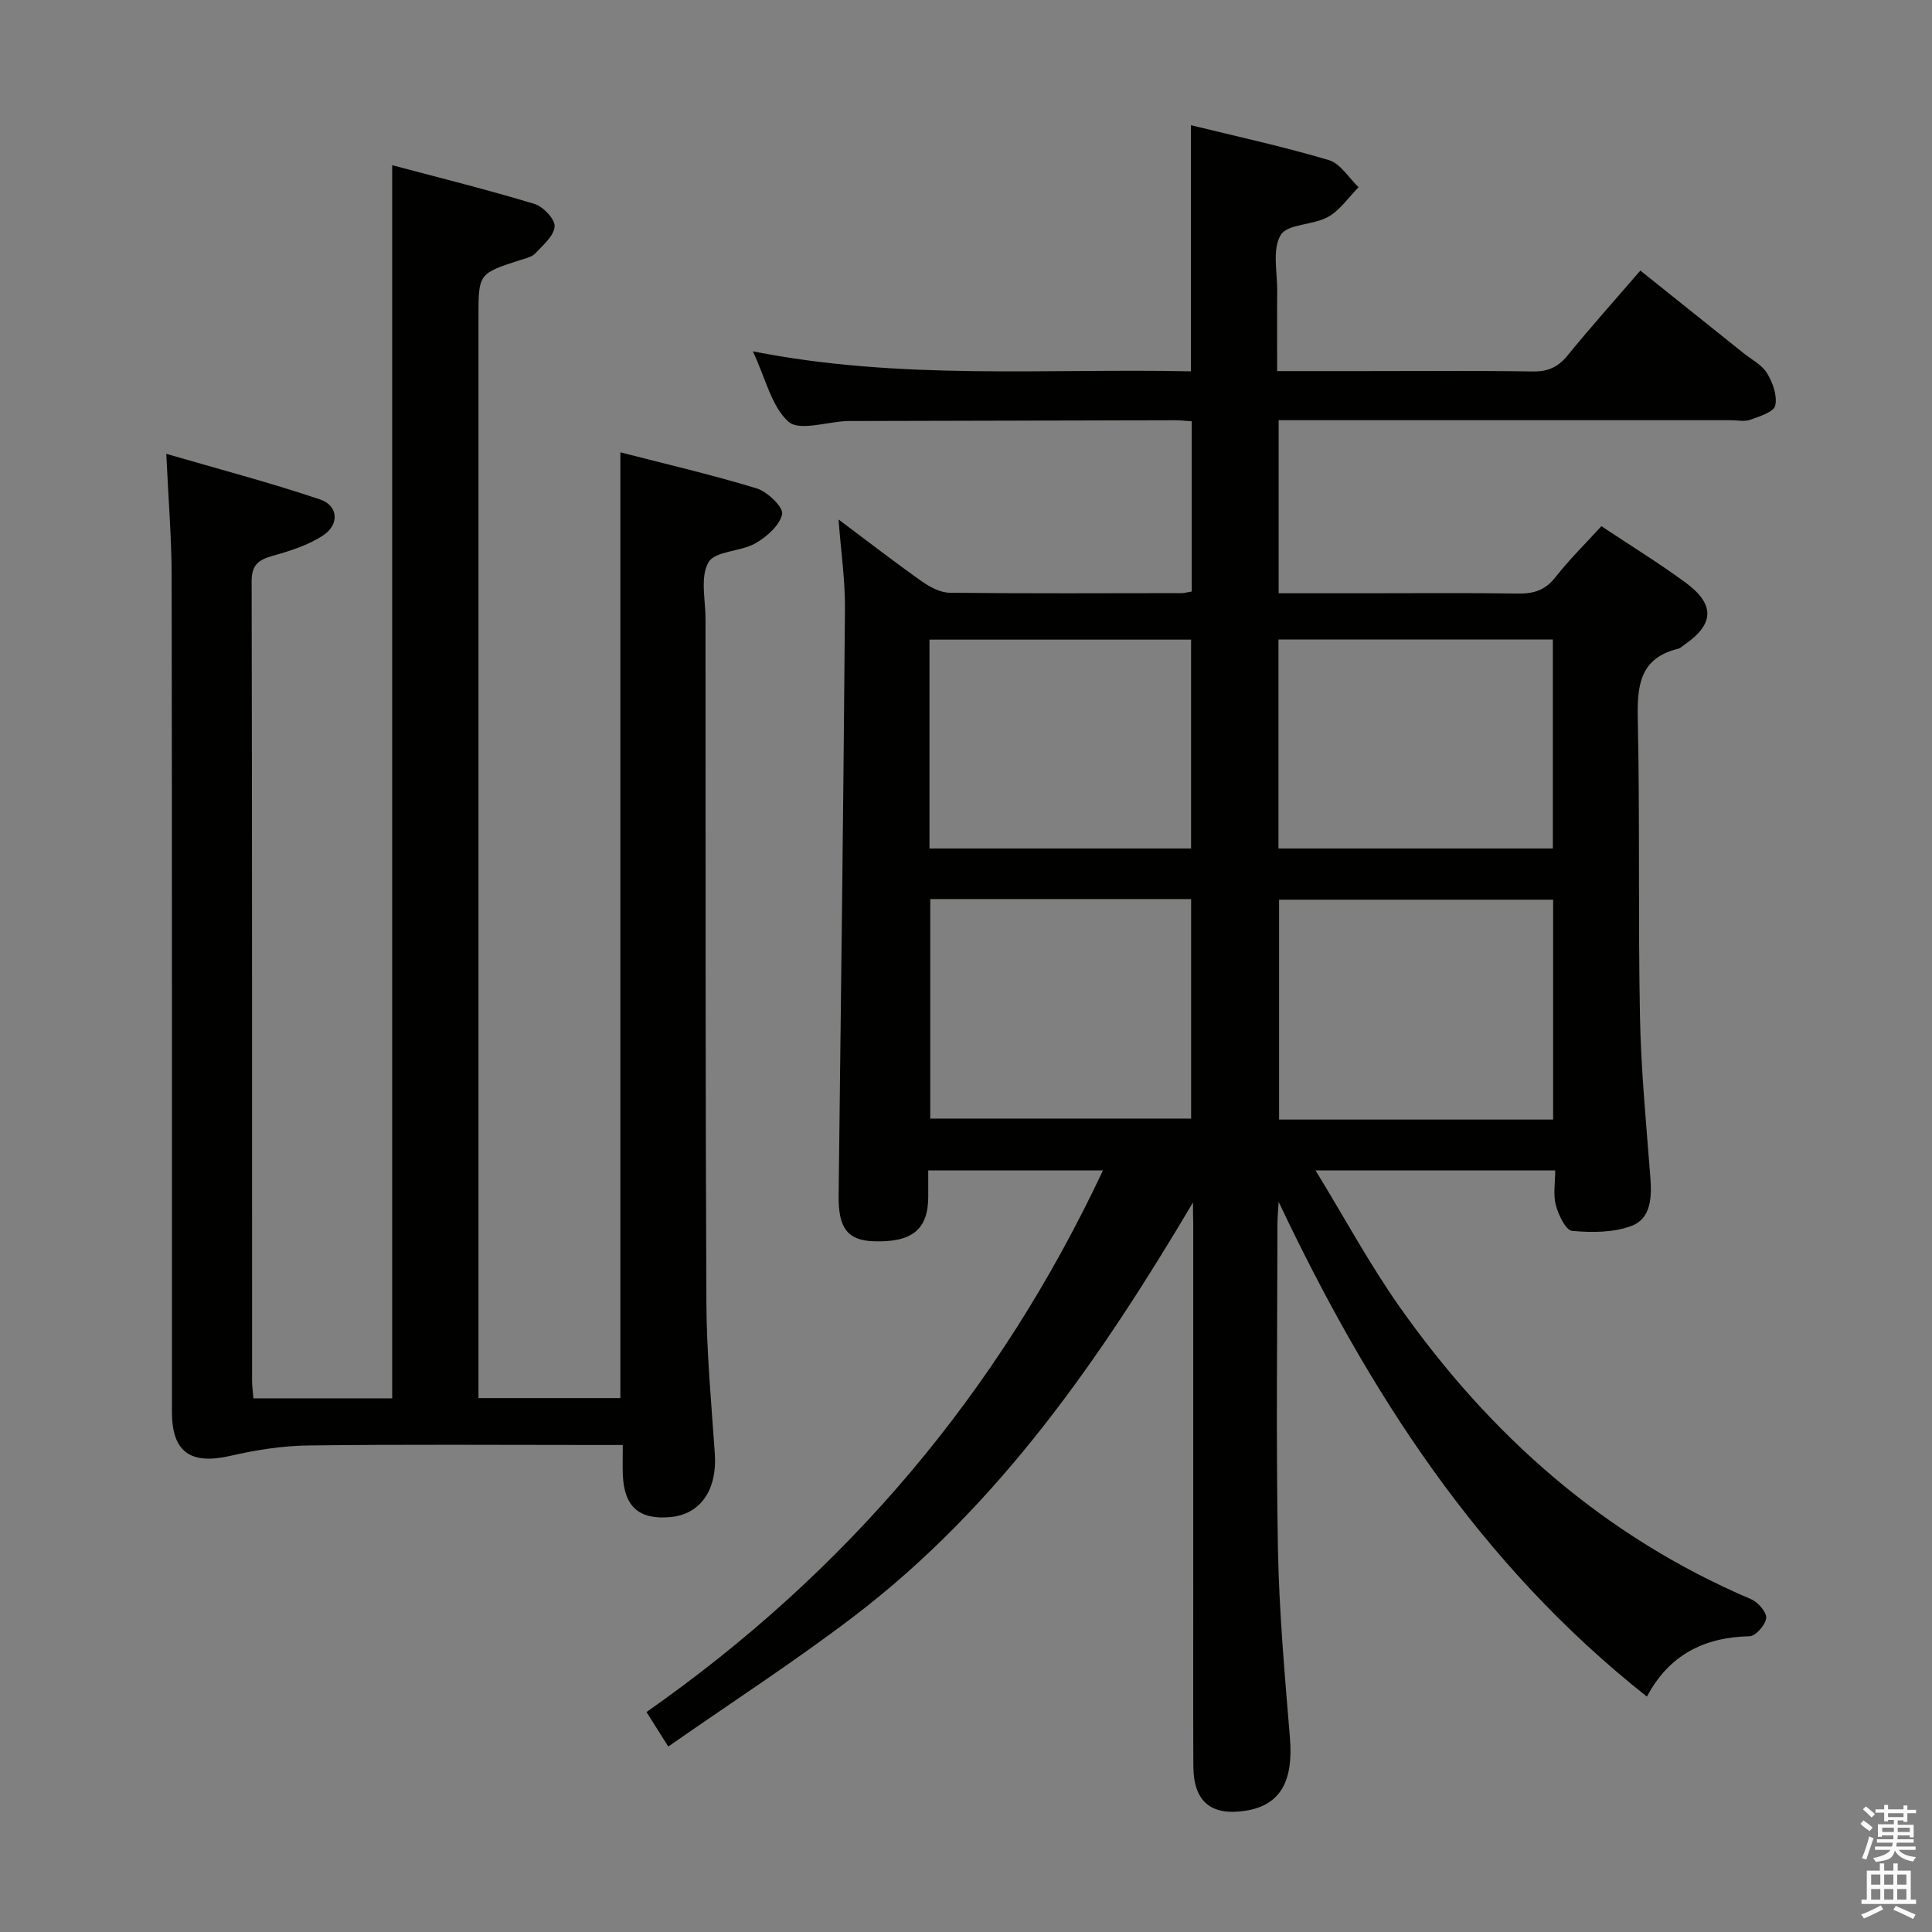<svg enable-background="new 0 0 400 400" viewBox="0 0 400 400" xmlns="http://www.w3.org/2000/svg"><rect x="0" y="0" width="400" height="400" fill="#808080" stroke="none"/><path d="m385.2 377.6.6-.7c.6.4 1.3.9 1.9 1.5l-.6.7c-.8-.5-1.4-1-1.9-1.5zm.3 7.1c.6-1.4 1.1-2.9 1.5-4.5.3.1.6.3.9.4-.5 1.4-1 2.9-1.5 4.4zm.2-10.1.6-.6c.7.5 1.3 1.1 1.9 1.6l-.7.7c-.6-.6-1.2-1.2-1.8-1.7zm8.4-.8h.8v.9h1.8v.7h-1.8v1.8h-.8v-.3h-1.2v.9h3.3v2.6h-.8v-.4h-2.5c0 .3 0 .6-.1.8h3.4v.7h-3.5c0 .3-.1.6-.1.8h4v.7h-3.5c.7.9 1.9 1.3 3.6 1.5-.2.2-.4.5-.6.9-1.9-.3-3.2-1.1-3.8-2.3-.5 2.1-1.8 2-3.9 2.4-.2-.3-.4-.5-.6-.8 1.9-.4 3.1-.9 3.6-1.7h-3.2v-.7h3.5c.1-.2.1-.5.2-.8h-3.3v-.7h3.4c0-.2 0-.5 0-.8h-2.4v.3h-.8v-2.6h3.3v-.9h-1.2v.3h-.8v-1.8h-1.8v-.7h1.8v-.9h.8v.9h3.2zm-4.4 5.5h2.4c0-.3 0-.6 0-.9h-2.4zm1.2-3.1h3.2v-.8h-3.2zm4.4 2.2h-2.4v.9h2.5v-.9z" fill="#fafafb"/><path d="m389.2 385.8h.9v1.5h1.9v-1.5h.9v1.5h2.7v6h1.1v.9h-11.3v-.9h1.1v-6h2.7zm.2 8.7.5.8c-1.2.6-2.5 1.3-4 1.9-.2-.3-.3-.6-.6-.8 1.6-.6 3-1.3 4.1-1.9zm-2-4.3h1.9v-2.1h-1.9zm0 3.1h1.9v-2.2h-1.9zm2.7-3.1h1.9v-2.1h-1.9zm0 3.1h1.9v-2.2h-1.9zm2.4 1.3c1.4.6 2.7 1.2 4.1 1.8l-.5.9c-1.5-.7-2.8-1.4-4.1-1.9zm2.2-6.5h-1.9v2.1h1.9zm-1.9 5.2h1.9v-2.2h-1.9z" fill="#fafafb"/><g fill="#010100"><path d="m247 248.95c-19.14 32.28-40.1 62.72-70.13 85.64-12.26 9.36-25.26 17.76-38.51 27.01-1.82-2.89-3.11-4.92-4.51-7.14 41.36-28.97 72.84-66.02 94.5-112.13-12.29 0-23.97 0-36.17 0 0 2 .01 3.79 0 5.57-.05 6.64-3.35 9.33-11.16 9.1-5.55-.16-7.47-2.74-7.39-9.45.48-40.47.99-80.94 1.31-121.42.05-6.07-.85-12.15-1.33-18.58 5.78 4.33 11.43 8.7 17.25 12.82 1.67 1.18 3.83 2.33 5.77 2.35 16 .18 32 .1 47.99.08.63 0 1.26-.19 2.12-.33 0-11.75 0-23.33 0-35.25-1.24-.08-2.36-.21-3.48-.21-22.33.04-44.66.1-66.99.16-.33 0-.67-.01-1 .01-4.12.18-9.8 2.11-12.01.14-3.51-3.12-4.7-8.85-7.39-14.58 30.68 6.05 60.65 3.5 90.7 4.14 0-17.11 0-33.67 0-50.96 9.48 2.33 19.13 4.42 28.56 7.23 2.39.71 4.12 3.68 6.15 5.61-2.08 2.1-3.85 4.78-6.34 6.16-3.09 1.72-8.39 1.41-9.79 3.74-1.78 2.98-.68 7.72-.72 11.71-.05 5.29-.01 10.58-.01 16.46h17.43c11.83 0 23.67-.11 35.5.08 3.15.05 5.24-.91 7.21-3.33 4.73-5.8 9.73-11.38 15.06-17.56 7.17 5.74 14.26 11.4 21.33 17.07 1.69 1.35 3.84 2.44 4.9 4.18 1.18 1.94 2.16 4.67 1.69 6.71-.31 1.33-3.26 2.24-5.18 2.93-1.18.43-2.64.09-3.97.09-29.33 0-58.66 0-87.99 0-1.8 0-3.6 0-5.67 0v35.83h17.6c10.67 0 21.33-.1 32 .06 3.25.05 5.62-.72 7.71-3.39 2.86-3.65 6.2-6.93 9.51-10.56 5.88 3.91 11.83 7.57 17.44 11.69 6.16 4.53 5.92 8.65-.3 12.89-.41.28-.8.69-1.26.8-8.07 1.98-8.49 7.79-8.34 14.78.44 20.49.05 40.99.45 61.48.22 11.12 1.31 22.24 2.16 33.34.31 4.06.07 8.38-3.89 9.88-3.75 1.41-8.25 1.42-12.32 1.04-1.32-.12-2.83-3.3-3.37-5.32-.58-2.15-.13-4.58-.13-7.2-16.42 0-32.48 0-49.62 0 5.97 9.76 11.16 19.39 17.41 28.26 18.78 26.64 42.42 47.59 72.73 60.5 1.44.61 3.26 2.67 3.16 3.91-.12 1.4-2.18 3.75-3.44 3.78-9.46.19-16.72 3.91-21.25 12.5-34.83-27.52-57.67-63.2-76.25-102.44-.09 1.58-.25 3.15-.25 4.73-.02 22.33-.3 44.67.1 66.99.24 13.11 1.42 26.22 2.49 39.3.73 8.99-2.02 13.91-9.17 15.04-7.17 1.13-10.79-1.89-10.83-9.22-.06-13-.02-26-.02-38.99 0-24.33 0-48.66 0-72.99-.05-1.58-.05-3.16-.05-4.74zm74.56-17.16c0-15.48 0-30.5 0-45.52-19.12 0-37.87 0-56.74 0v45.52zm-56.87-56.12h56.81c0-14.69 0-29.05 0-43.26-19.16 0-37.89 0-56.81 0zm-72.09 10.47v45.45h54.01c0-15.36 0-30.38 0-45.45-18.15 0-35.92 0-54.01 0zm-.16-10.47h54.16c0-14.69 0-29.03 0-43.24-18.28 0-36.14 0-54.16 0z"/><path d="m128.94 299.17c-2.52 0-4.32 0-6.12 0-19.67 0-39.33-.15-59 .1-5.36.07-10.8.92-16.04 2.13-8.29 1.91-12.17-.68-12.18-9.08-.02-57.66.03-115.33-.06-172.99-.01-7.95-.68-15.9-1.11-25.37 10.83 3.16 21.46 5.94 31.84 9.45 3.76 1.27 4.04 5.16.67 7.41-3.07 2.05-6.84 3.23-10.46 4.25-2.95.83-4.39 1.86-4.38 5.3.11 55.16.08 110.33.09 165.49 0 1.13.17 2.25.28 3.65h28.73c0-84.93 0-169.64 0-255.31 10.07 2.68 19.84 5.11 29.46 8.02 1.8.55 4.28 3.16 4.17 4.66-.14 1.97-2.41 3.89-4.02 5.59-.73.77-2.06 1.04-3.17 1.39-8.57 2.79-8.58 2.78-8.58 11.85v217.49 6.26h29.38c0-65.08 0-130.1 0-195.81 9.46 2.44 18.95 4.63 28.23 7.47 2.23.68 5.56 3.92 5.26 5.32-.5 2.34-3.19 4.71-5.54 6.05-3.08 1.75-8.35 1.57-9.71 3.93-1.75 3.02-.61 7.75-.61 11.74.02 47.16-.04 94.33.18 141.49.05 10.46 1.03 20.92 1.75 31.37.5 7.37-2.93 12.47-9.13 13.07-6.52.62-9.65-2.11-9.92-8.73-.07-1.81-.01-3.63-.01-6.19z"/></g></svg>